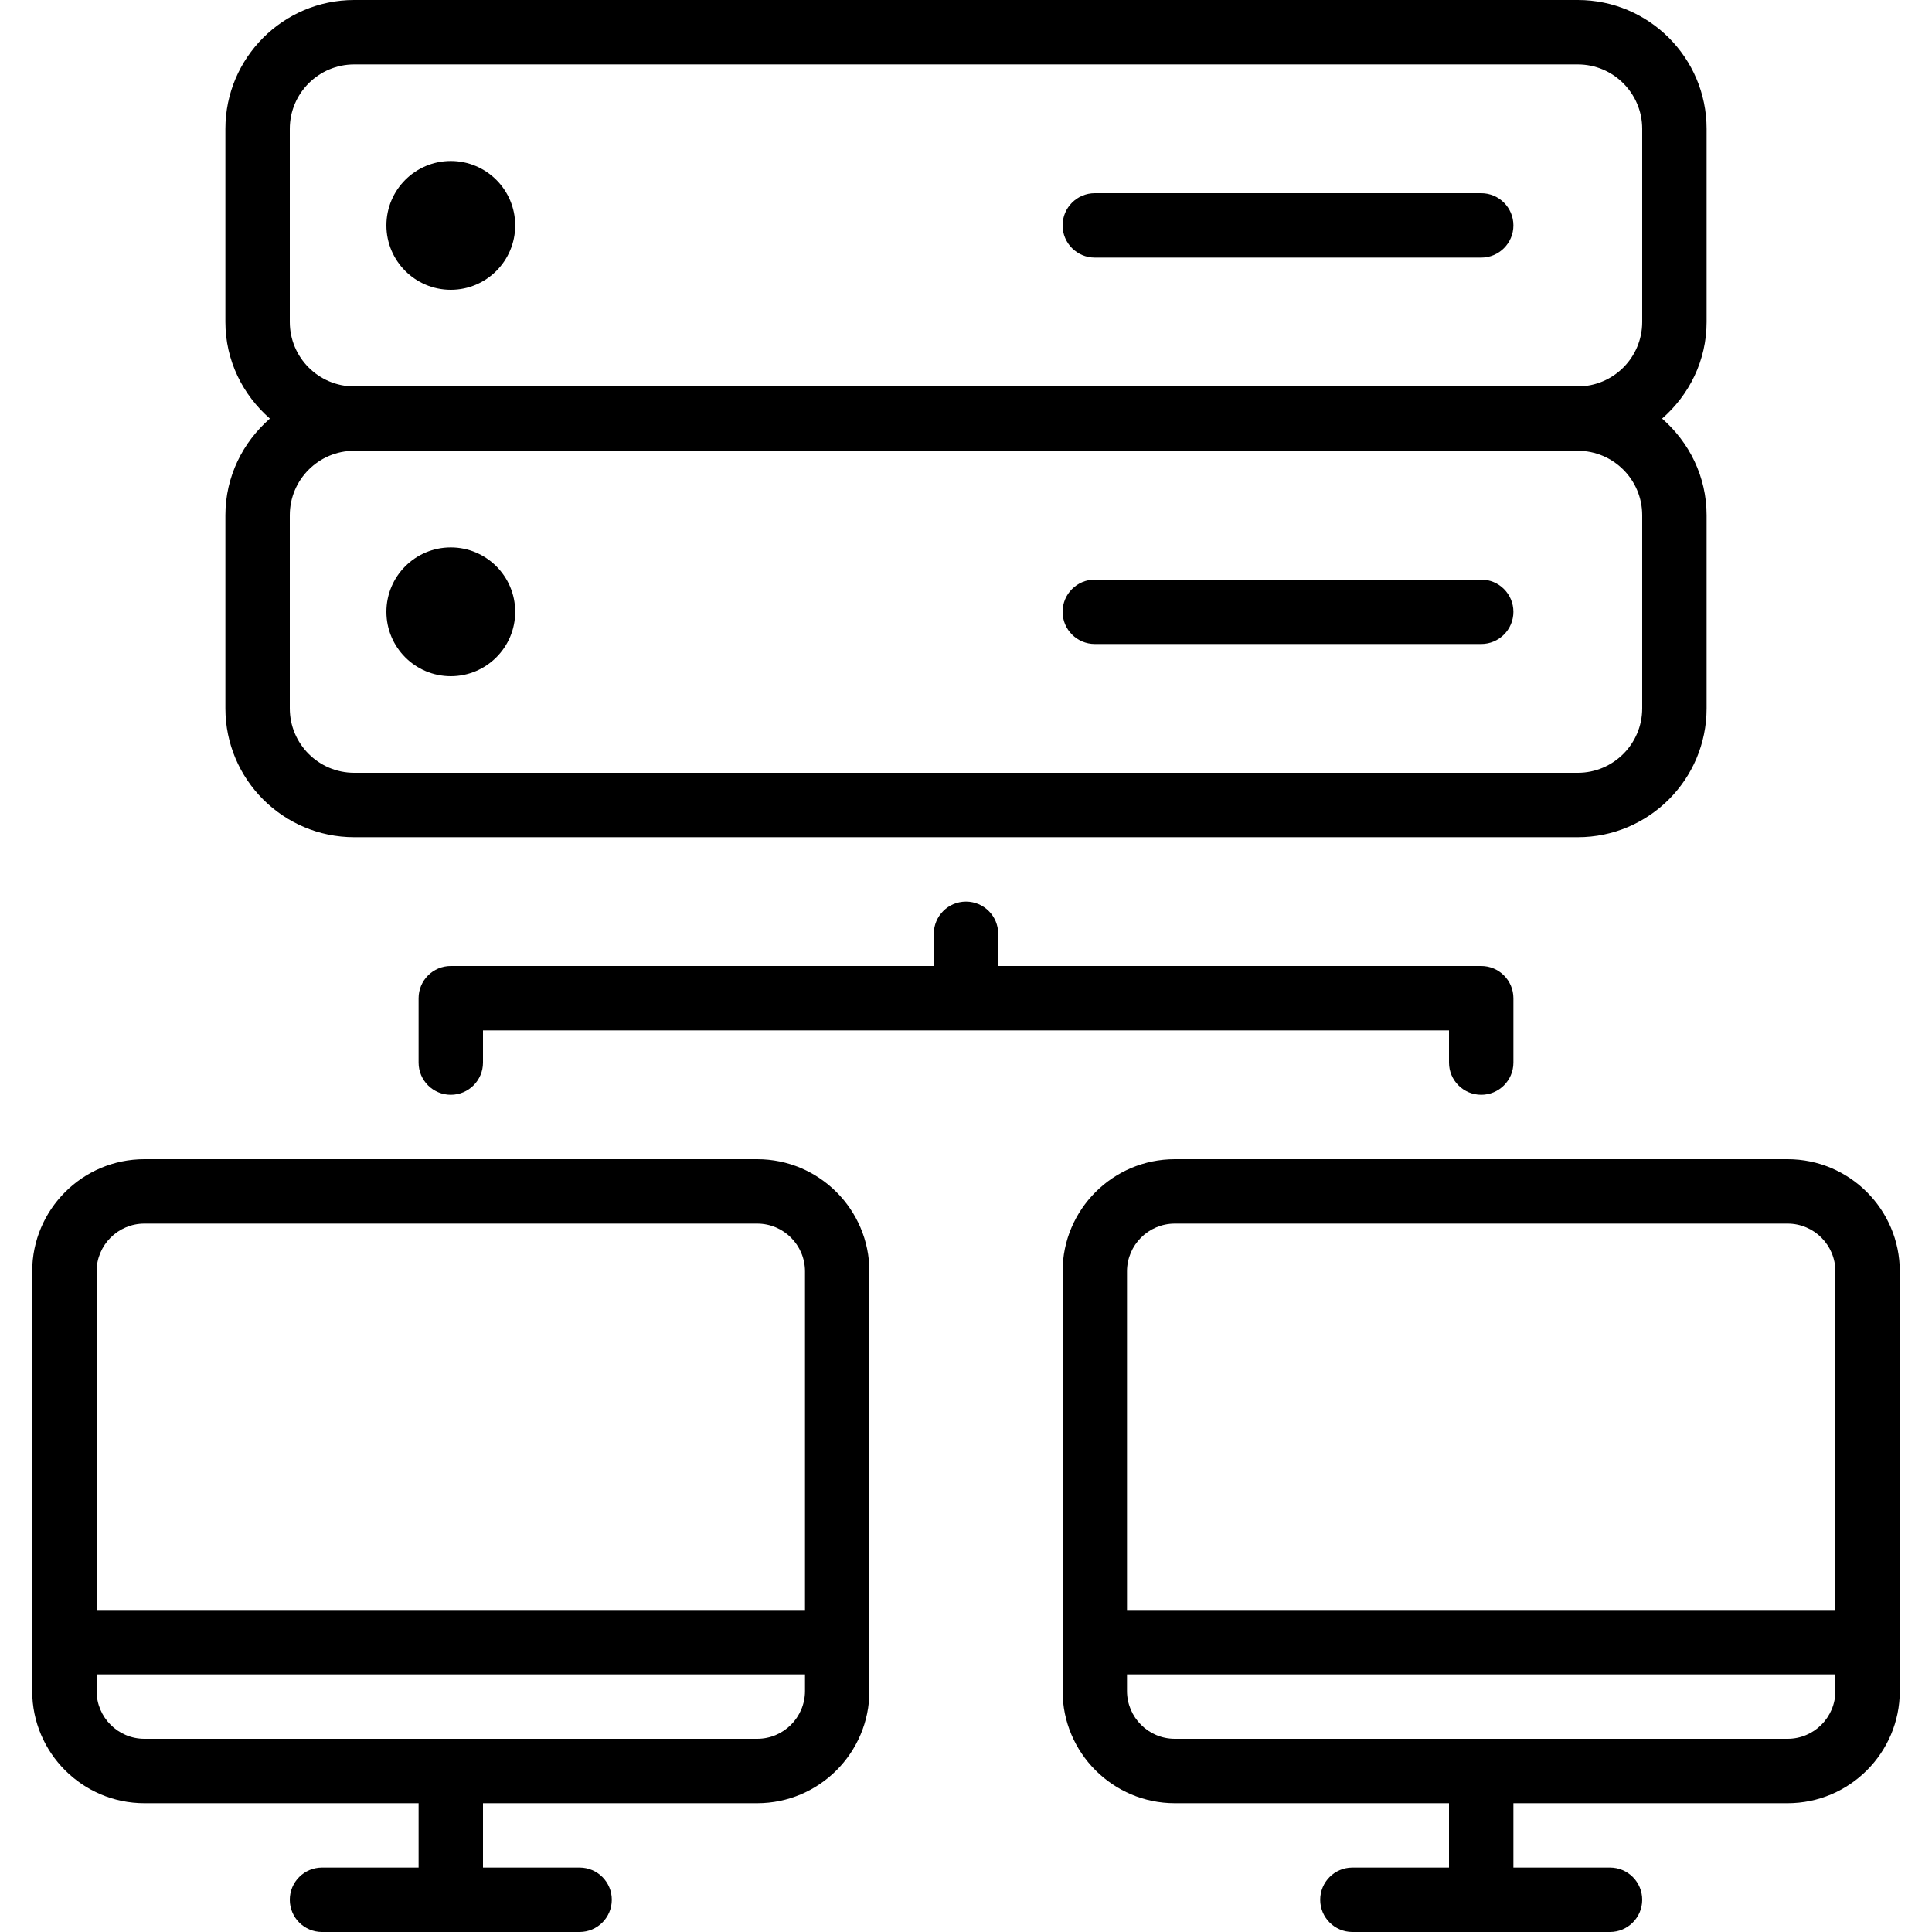 <?xml version="1.0" encoding="iso-8859-1"?>
<!-- Generator: Adobe Illustrator 19.0.0, SVG Export Plug-In . SVG Version: 6.00 Build 0)  -->
<svg version="1.1" id="Layer_1" xmlns="http://www.w3.org/2000/svg" xmlns:xlink="http://www.w3.org/1999/xlink" x="0px" y="0px"
	 viewBox="0 0 30 30" style="enable-background:new 0 0 30 30;" xml:space="preserve">
<g>
	<g>
		<path d="M17,4h6c0.276,0,0.5-0.224,0.5-0.5S23.276,3,23,3h-6c-0.276,0-0.5,0.224-0.5,0.5S16.724,4,17,4z M7,10.5
			c0.552,0,1-0.448,1-1s-0.448-1-1-1s-1,0.448-1,1S6.448,10.5,7,10.5z M7,4.5c0.552,0,1-0.448,1-1s-0.448-1-1-1s-1,0.448-1,1
			S6.448,4.5,7,4.5z M17,10h6c0.276,0,0.5-0.224,0.5-0.5S23.276,9,23,9h-6c-0.276,0-0.5,0.224-0.5,0.5S16.724,10,17,10z M11.758,18
			H2.242C1.281,18,0.5,18.782,0.5,19.742v6.516C0.5,27.218,1.281,28,2.242,28H6.5v1H5c-0.276,0-0.5,0.224-0.5,0.5S4.724,30,5,30h4
			c0.276,0,0.5-0.224,0.5-0.5S9.276,29,9,29H7.5v-1h4.258c0.961,0,1.742-0.782,1.742-1.742v-6.516C13.5,18.782,12.719,18,11.758,18z
			 M12.5,26.258c0,0.409-0.333,0.742-0.742,0.742H2.242C1.833,27,1.5,26.667,1.5,26.258V26h11V26.258z M12.5,25h-11v-5.258
			C1.5,19.333,1.833,19,2.242,19h9.516c0.409,0,0.742,0.333,0.742,0.742V25z M5.5,13h19c1.103,0,2-0.897,2-2V8
			c0-0.6-0.271-1.133-0.691-1.5C26.229,6.133,26.5,5.6,26.5,5V2c0-1.103-0.897-2-2-2h-19c-1.103,0-2,0.897-2,2v3
			c0,0.6,0.271,1.133,0.691,1.5C3.771,6.867,3.5,7.4,3.5,8v3C3.5,12.103,4.397,13,5.5,13z M4.5,2c0-0.551,0.448-1,1-1h19
			c0.552,0,1,0.449,1,1v3c0,0.551-0.448,1-1,1h-19c-0.552,0-1-0.449-1-1V2z M4.5,8c0-0.551,0.448-1,1-1h19c0.552,0,1,0.449,1,1v3
			c0,0.551-0.448,1-1,1h-19c-0.552,0-1-0.449-1-1V8z M27.758,18h-9.516c-0.961,0-1.742,0.782-1.742,1.742v6.516
			c0,0.96,0.781,1.742,1.742,1.742H22.5v1H21c-0.276,0-0.5,0.224-0.5,0.5S20.724,30,21,30h4c0.276,0,0.5-0.224,0.5-0.5
			S25.276,29,25,29h-1.5v-1h4.258c0.961,0,1.742-0.782,1.742-1.742v-6.516C29.5,18.782,28.719,18,27.758,18z M28.5,26.258
			c0,0.409-0.333,0.742-0.742,0.742h-9.516c-0.409,0-0.742-0.333-0.742-0.742V26h11V26.258z M28.5,25h-11v-5.258
			c0-0.409,0.333-0.742,0.742-0.742h9.516c0.409,0,0.742,0.333,0.742,0.742V25z M23,17c0.276,0,0.5-0.224,0.5-0.5v-1
			c0-0.276-0.224-0.5-0.5-0.5h-7.5v-0.5c0-0.276-0.224-0.5-0.5-0.5s-0.5,0.224-0.5,0.5V15H7c-0.276,0-0.5,0.224-0.5,0.5v1
			C6.5,16.776,6.724,17,7,17s0.5-0.224,0.5-0.5V16h15v0.5C22.5,16.776,22.724,17,23,17z"/>
	</g>
</g>
</svg>
